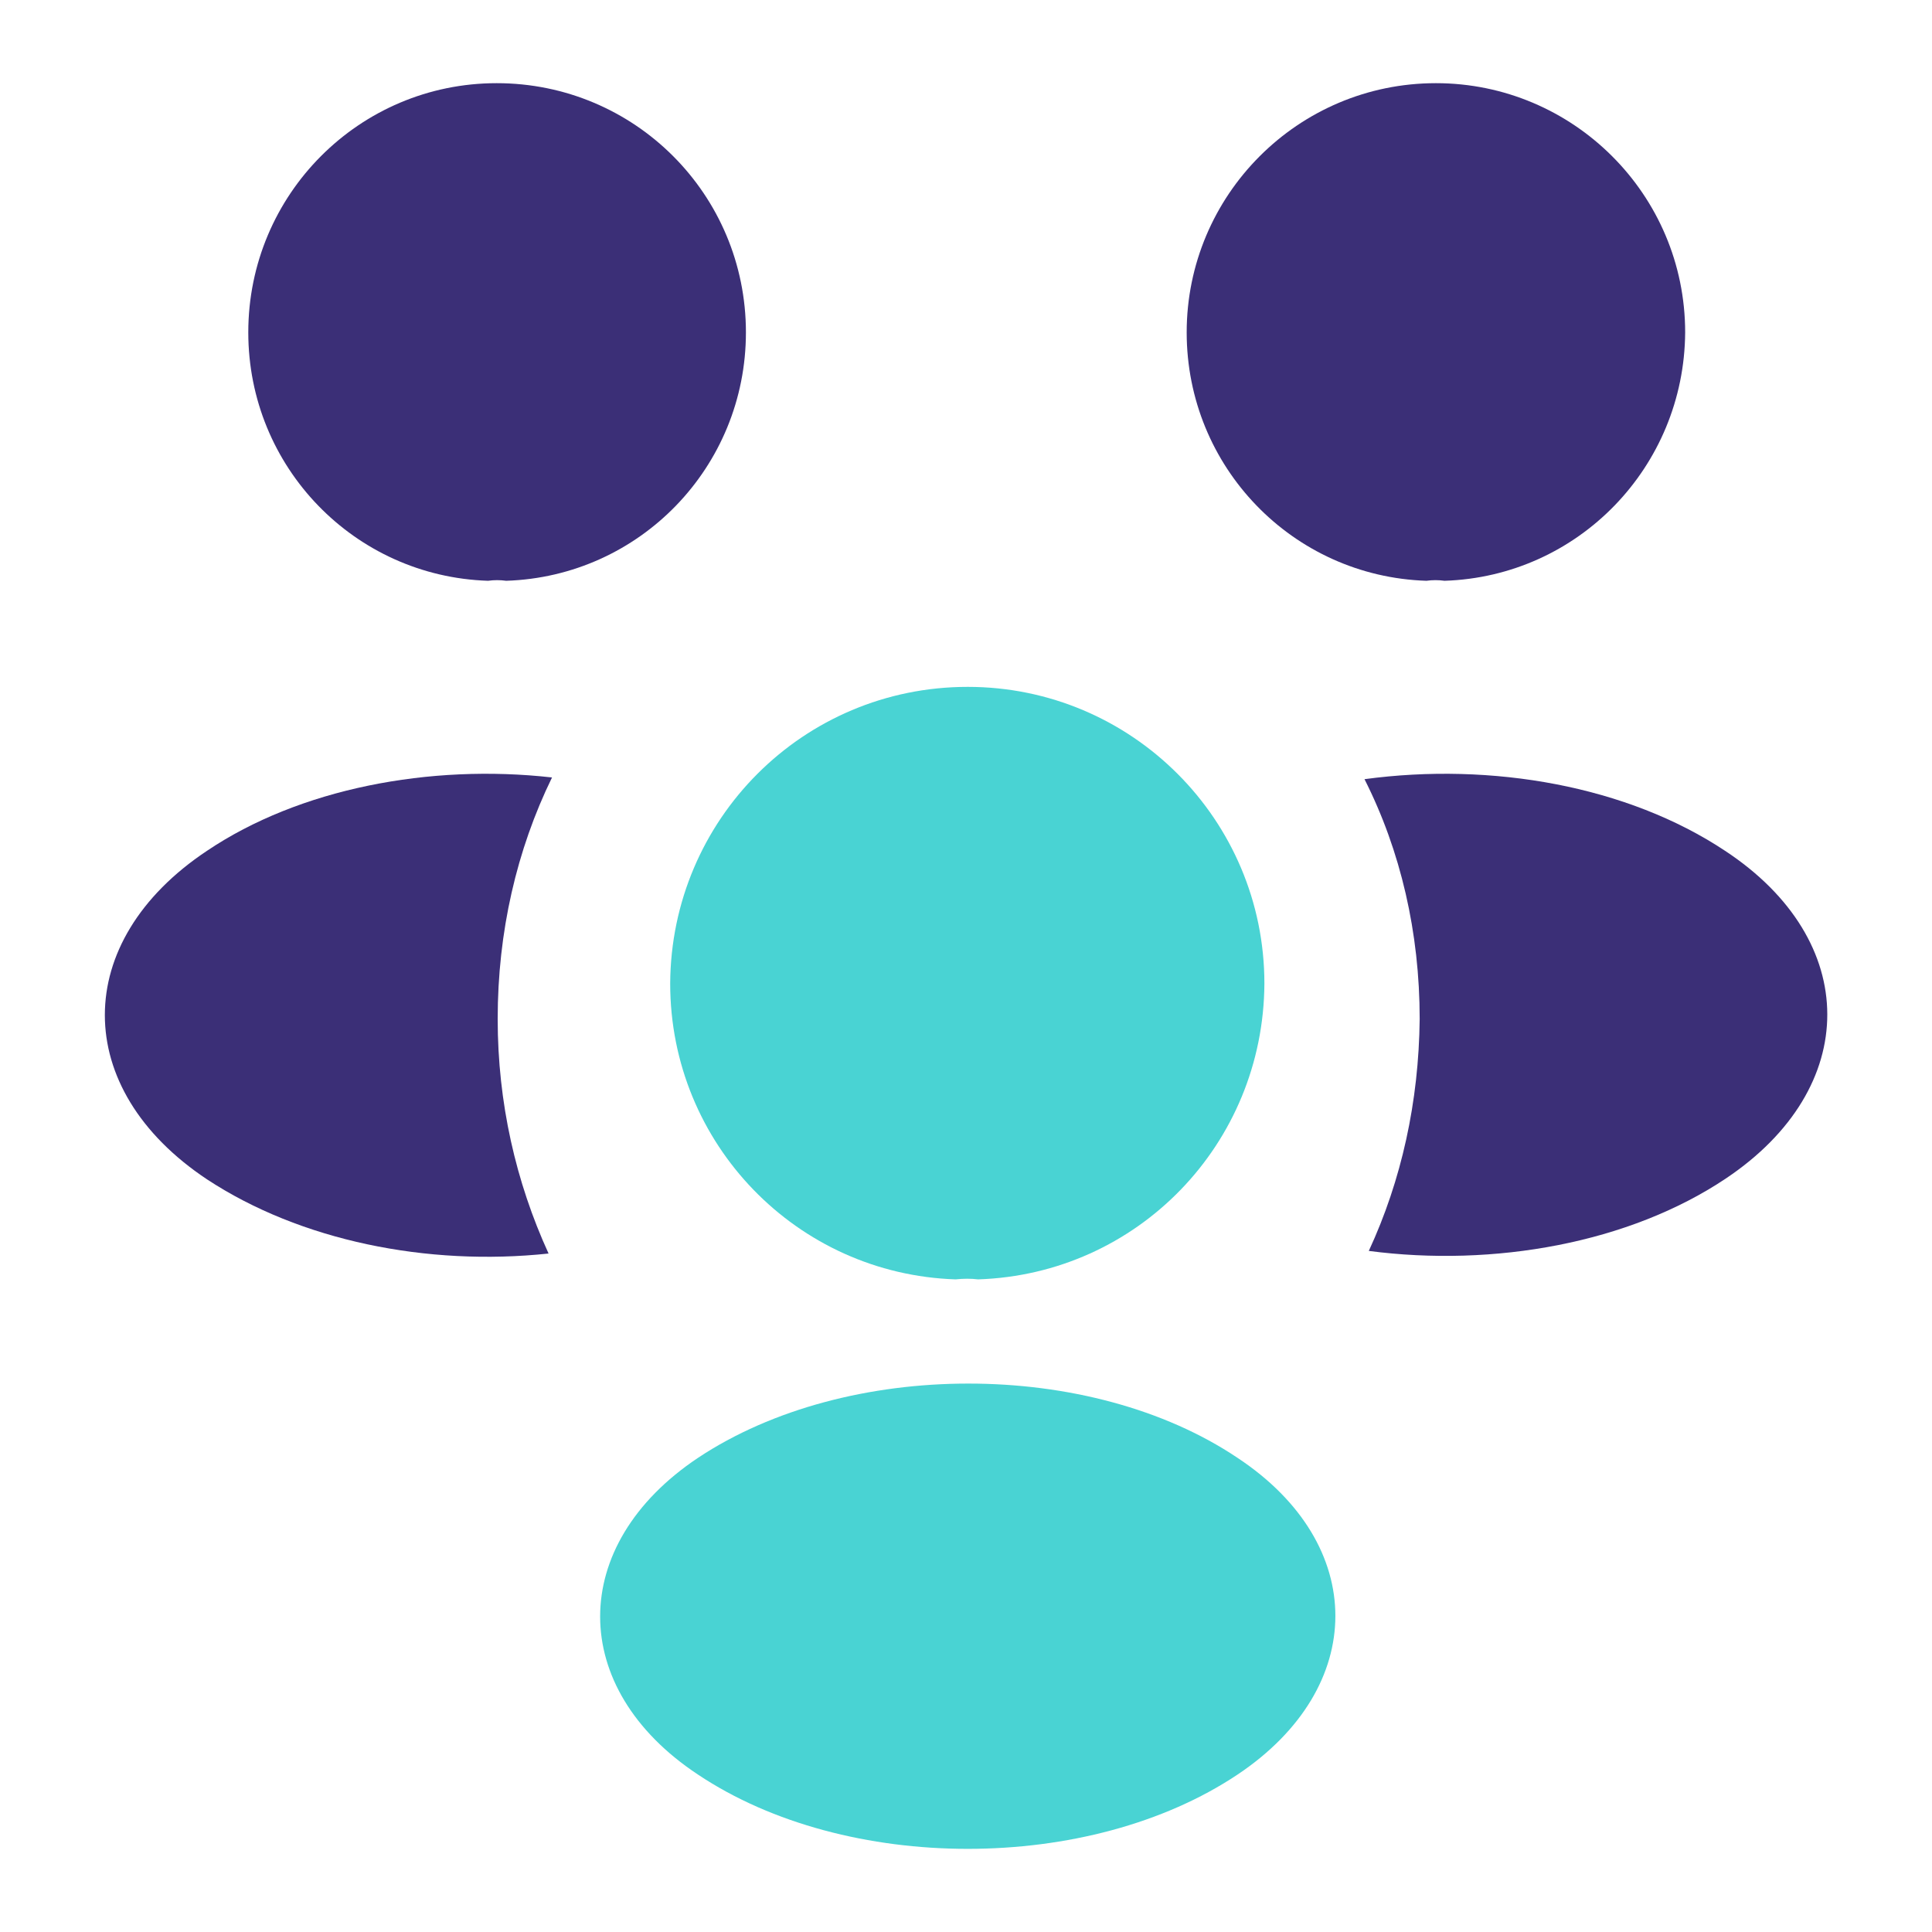 <svg width="80" height="80" viewBox="0 0 80 80" fill="none" xmlns="http://www.w3.org/2000/svg">
<path d="M59.815 24.049C59.565 24.014 59.315 24.014 59.065 24.049C53.53 23.871 49.138 19.335 49.138 13.764C49.138 8.086 53.744 3.444 59.458 3.444C65.136 3.444 69.779 8.05 69.779 13.764C69.743 19.335 65.351 23.871 59.815 24.049Z" fill="#3B2F77"/>
<path d="M71.464 48.799C67.464 51.477 61.857 52.477 56.679 51.798C58.036 48.87 58.75 45.62 58.786 42.192C58.786 38.621 58 35.228 56.501 32.264C61.786 31.55 67.393 32.55 71.428 35.228C77.07 38.942 77.07 45.049 71.464 48.799Z" fill="#3B2F77"/>
<path d="M20.209 24.049C20.459 24.014 20.709 24.014 20.959 24.049C26.495 23.871 30.887 19.335 30.887 13.764C30.887 8.05 26.28 3.444 20.567 3.444C14.888 3.444 10.281 8.05 10.281 13.764C10.281 19.335 14.674 23.871 20.209 24.049Z" fill="#3B2F77"/>
<path d="M20.608 42.193C20.608 45.657 21.358 48.942 22.715 51.906C17.68 52.442 12.43 51.37 8.573 48.835C2.931 45.085 2.931 38.979 8.573 35.229C12.394 32.658 17.787 31.622 22.858 32.193C21.394 35.193 20.608 38.586 20.608 42.193Z" fill="#3B2F77"/>
<path d="M40.5 52.976C40.214 52.941 39.893 52.941 39.571 52.976C33 52.762 27.751 47.37 27.751 40.727C27.786 33.942 33.25 28.442 40.071 28.442C46.856 28.442 52.356 33.942 52.356 40.727C52.32 47.37 47.106 52.762 40.5 52.976Z" fill="#49D3D3"/>
<path d="M28.895 60.371C23.502 63.978 23.502 69.906 28.895 73.477C35.037 77.584 45.108 77.584 51.25 73.477C56.643 69.87 56.643 63.942 51.25 60.371C45.144 56.264 35.073 56.264 28.895 60.371Z" fill="#49D3D3"/>
</svg>
